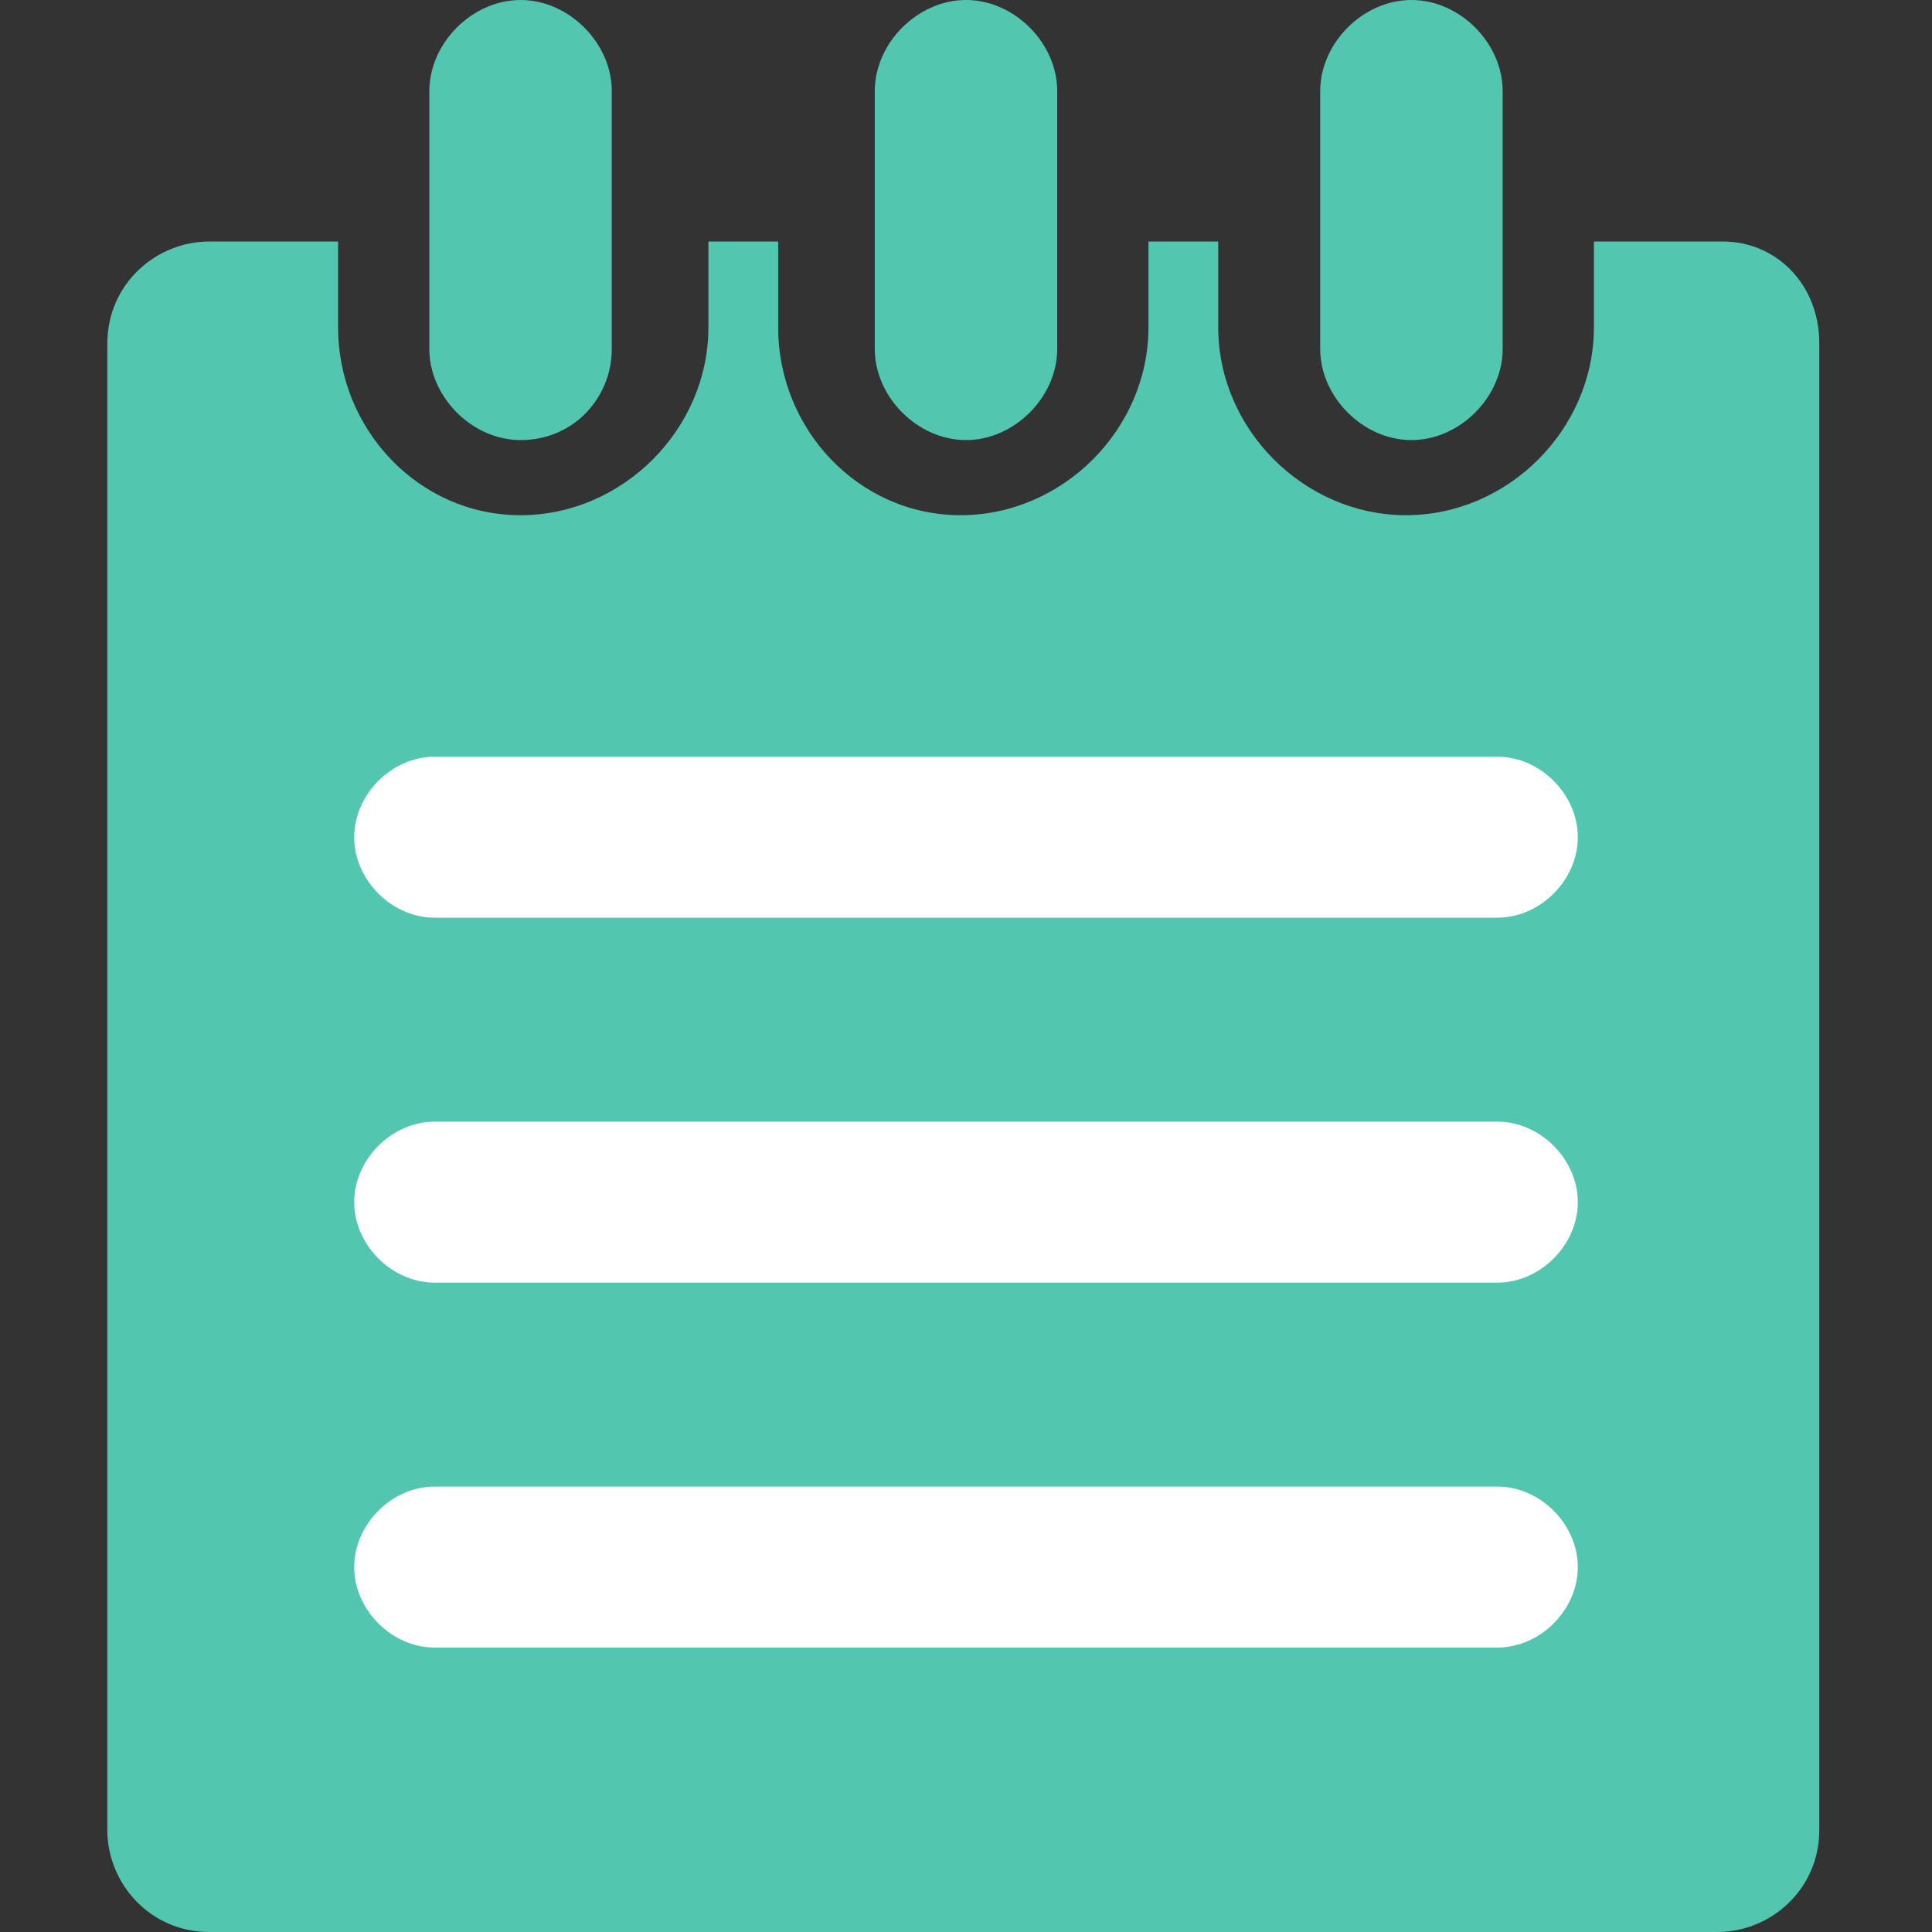 <?xml version="1.0" encoding="utf-8"?>
<!-- Generator: Adobe Illustrator 21.0.0, SVG Export Plug-In . SVG Version: 6.00 Build 0)  -->
<svg version="1.1" id="图层_1" xmlns="http://www.w3.org/2000/svg" xmlns:xlink="http://www.w3.org/1999/xlink" x="0px" y="0px"
	 viewBox="0 0 36 36" style="enable-background:new 0 0 36 36;" xml:space="preserve">
<rect x="0" y="0" width="36" height="36" fill="#333333" stroke="none"/>
<style type="text/css">
	.st0{fill:#45B364;}
	.st1{fill:#FFFFFF;}
	.st2{fill:#45B264;}
	.st3{fill:#30B1F5;}
	.st4{fill:none;}
	.st5{fill:#26CBB2;}
	.st6{fill:#90CAF9;}
	.st7{fill:#E51373;}
	.st8{fill:#F4A156;}
	.st9{fill:#52C6AF;}
	.st10{fill-rule:evenodd;clip-rule:evenodd;fill:#0DB4E9;}
	.st11{fill:#F98B60;}
	.st12{fill:#1799DD;}
	.st13{fill:#388E3C;}
	.st14{fill:#FCFCFC;}
	.st15{fill:#03A9F4;}
	.st16{fill:#FD9777;}
	.st17{fill:#4ACFBB;}
	.st18{fill:#49D0F2;}
	.st19{fill-rule:evenodd;clip-rule:evenodd;fill:#1799DD;}
	.st20{fill:#12AEF5;}
	.st21{fill:#0FB4EA;}
	.st22{fill:#2DC667;}
	.st23{fill:#4AD1F3;}
</style>
<g>
	<path class="st9" d="M32.1,4.5h-2.4v1.6c0,1.9-1.6,3.5-3.5,3.5S22.7,8,22.7,6.1V4.5h-1.3v1.6c0,1.9-1.6,3.5-3.5,3.5
		S14.5,8,14.5,6.1V4.5h-1.3v1.6c0,1.9-1.6,3.5-3.5,3.5S6.3,8,6.3,6.1V4.5H3.9c-1,0-1.9,0.8-1.9,1.9v27.7c0,1,0.8,1.9,1.9,1.9h28.1
		c1,0,1.9-0.8,1.9-1.9V6.4C33.9,5.3,33.1,4.5,32.1,4.5z"/>
	<path class="st1" d="M27.9,17.1H8.1c-0.8,0-1.5-0.7-1.5-1.5v0c0-0.8,0.7-1.5,1.5-1.5h19.8c0.8,0,1.5,0.7,1.5,1.5v0
		C29.4,16.4,28.7,17.1,27.9,17.1z"/>
	<path class="st1" d="M27.9,23.9H8.1c-0.8,0-1.5-0.7-1.5-1.5v0c0-0.8,0.7-1.5,1.5-1.5h19.8c0.8,0,1.5,0.7,1.5,1.5v0
		C29.4,23.2,28.7,23.9,27.9,23.9z"/>
	<path class="st1" d="M27.9,30.7H8.1c-0.8,0-1.5-0.7-1.5-1.5v0c0-0.8,0.7-1.5,1.5-1.5h19.8c0.8,0,1.5,0.7,1.5,1.5v0
		C29.4,30,28.7,30.7,27.9,30.7z"/>
	<path class="st9" d="M9.7,8.2L9.7,8.2C8.8,8.2,8,7.4,8,6.5V1.7C8,0.8,8.8,0,9.7,0h0c0.9,0,1.7,0.8,1.7,1.7v4.8
		C11.4,7.4,10.7,8.2,9.7,8.2z"/>
	<path class="st9" d="M18,8.2L18,8.2c-0.9,0-1.7-0.8-1.7-1.7V1.7C16.3,0.8,17.1,0,18,0h0c0.9,0,1.7,0.8,1.7,1.7v4.8
		C19.7,7.4,18.9,8.2,18,8.2z"/>
	<path class="st9" d="M26.3,8.2L26.3,8.2c-0.9,0-1.7-0.8-1.7-1.7V1.7c0-0.9,0.8-1.7,1.7-1.7h0C27.2,0,28,0.8,28,1.7v4.8
		C28,7.4,27.2,8.2,26.3,8.2z"/>
</g>
</svg>
